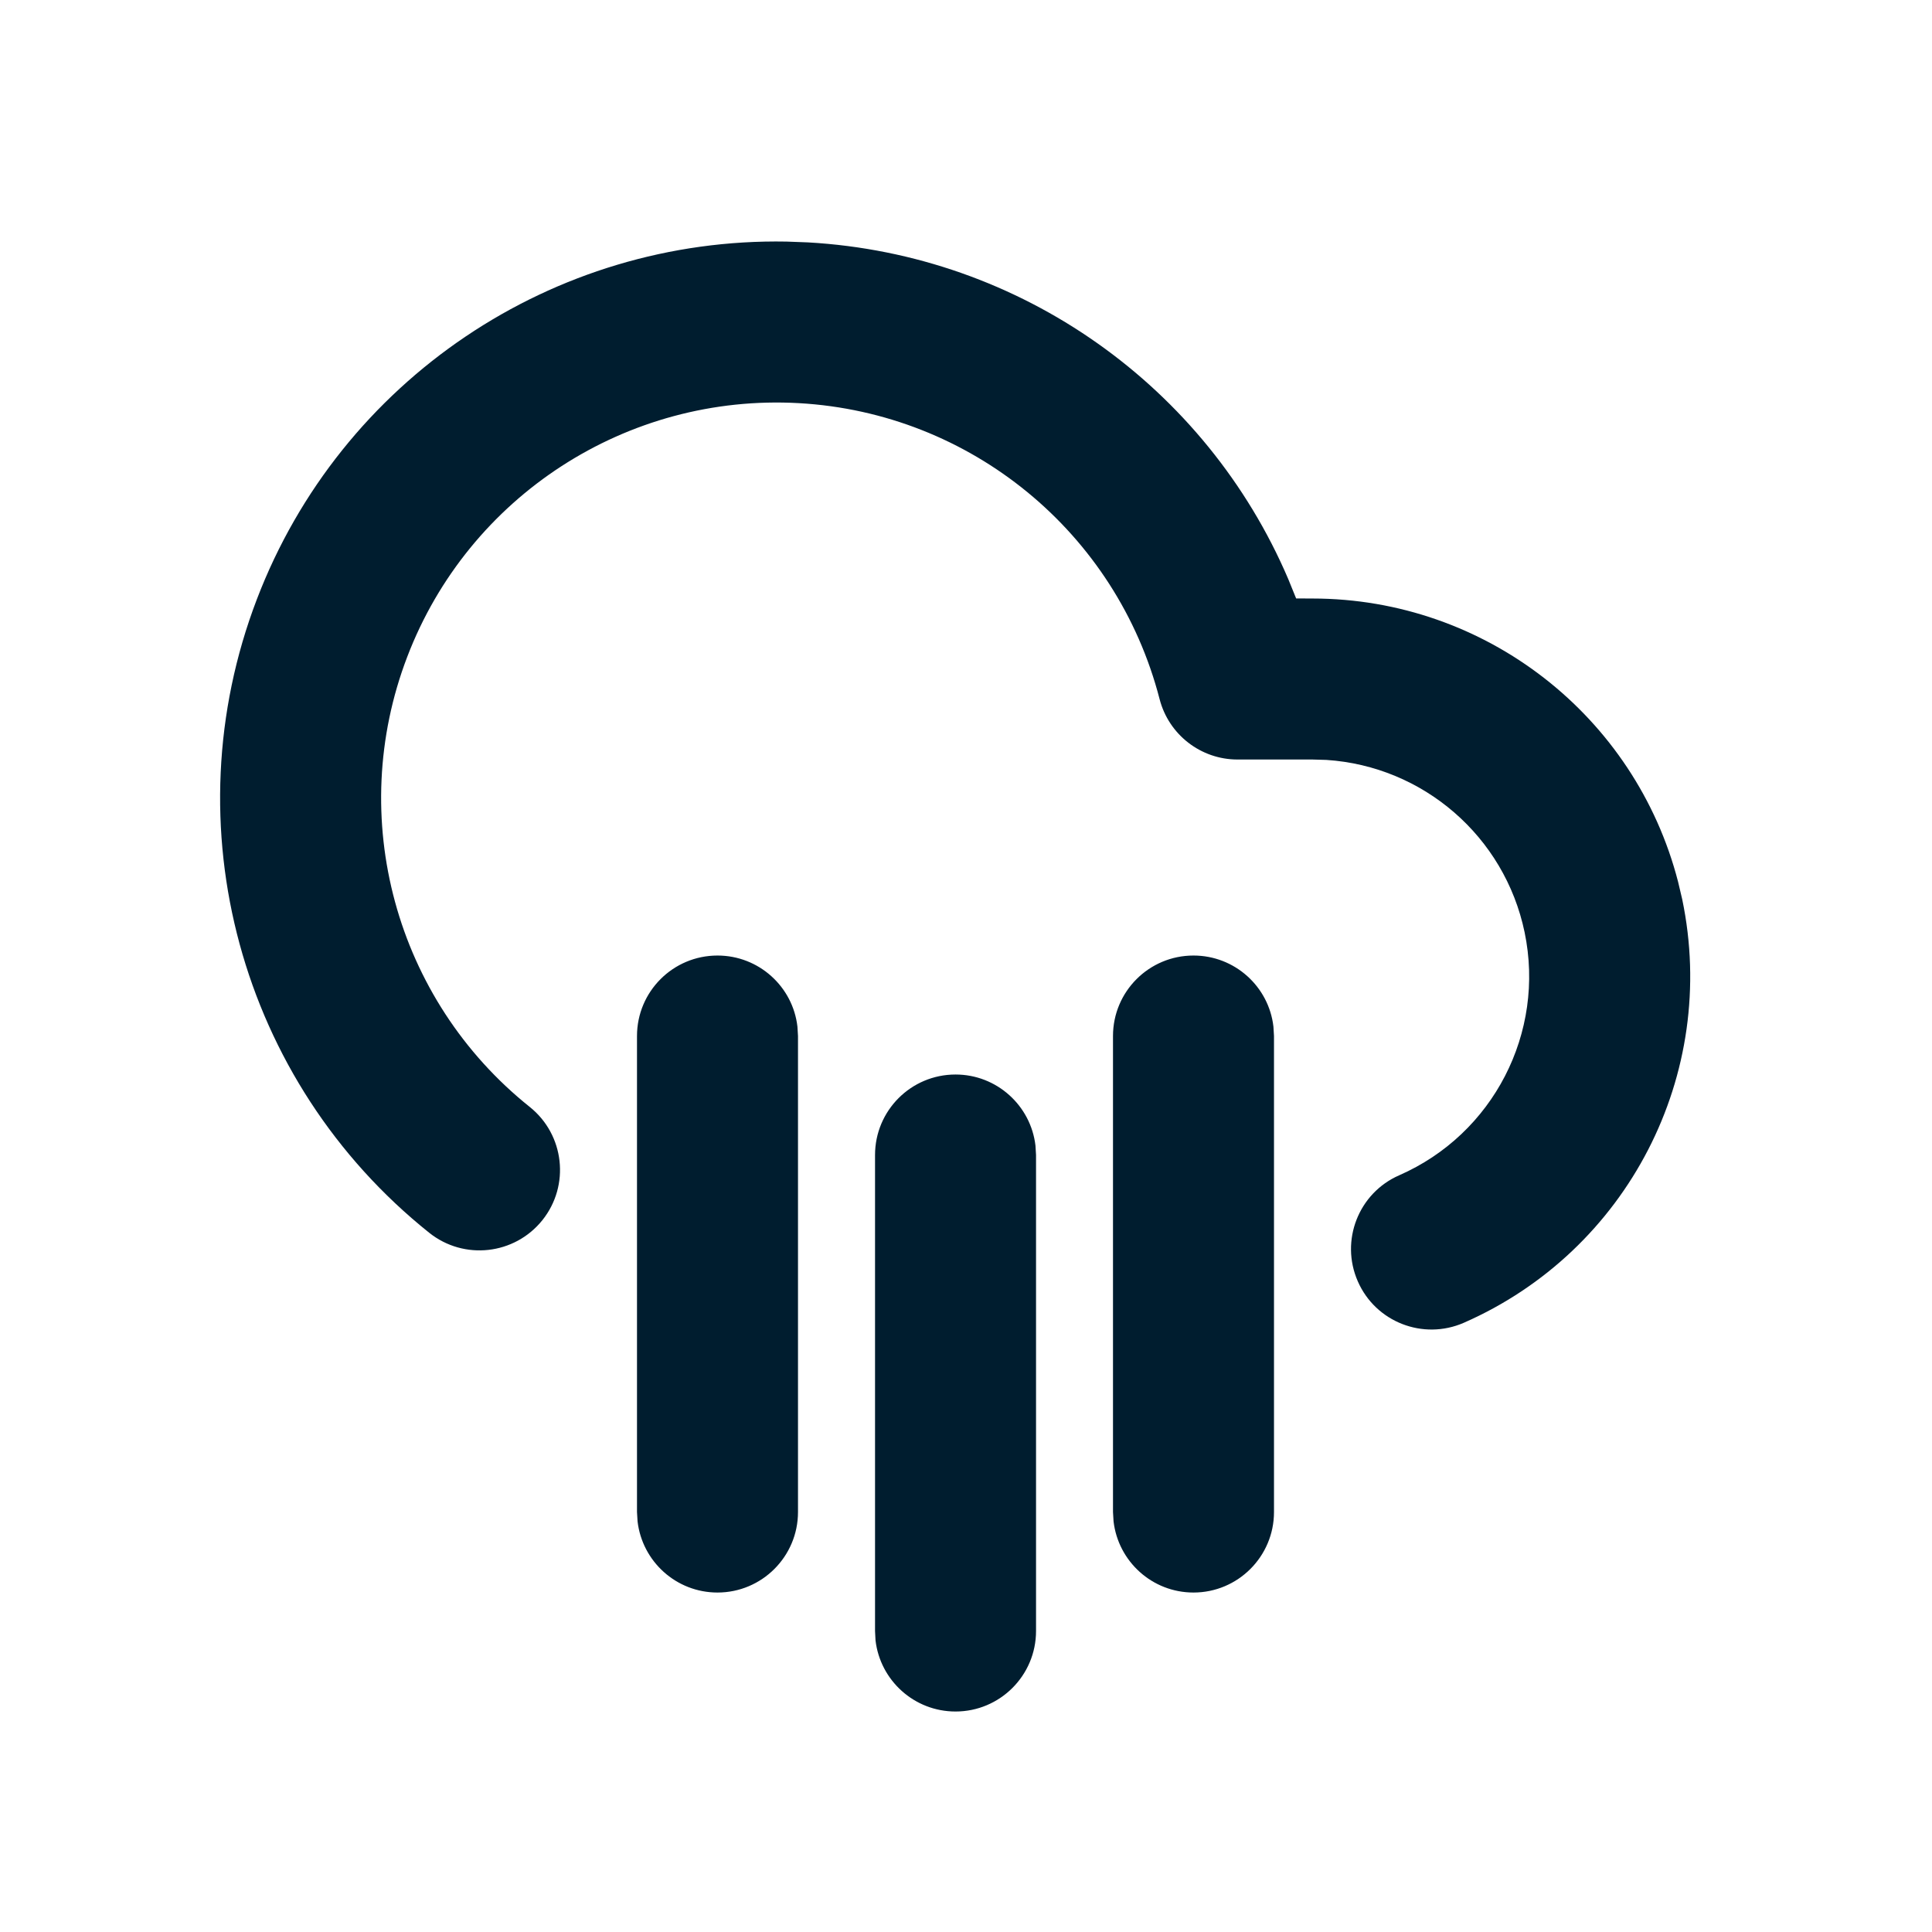 <svg xmlns="http://www.w3.org/2000/svg" width="24" height="24" viewBox="0 0 24 24">
  <path fill="#001D2F" fill-rule="evenodd" d="M11.87,13.348 C12.382,13.348 12.805,13.734 12.863,14.231 L12.87,14.348 L12.87,20.261 C12.87,20.813 12.422,21.261 11.87,21.261 C11.357,21.261 10.934,20.875 10.876,20.377 L10.87,20.261 L10.87,14.348 C10.87,13.796 11.317,13.348 11.87,13.348 Z M14.826,11.87 C15.339,11.87 15.762,12.256 15.819,12.753 L15.826,12.87 L15.826,18.783 C15.826,19.335 15.378,19.783 14.826,19.783 C14.313,19.783 13.891,19.397 13.833,18.899 L13.826,18.783 L13.826,12.87 C13.826,12.317 14.274,11.87 14.826,11.87 Z M8.913,11.87 C9.426,11.87 9.849,12.256 9.906,12.753 L9.913,12.87 L9.913,18.783 C9.913,19.335 9.465,19.783 8.913,19.783 C8.4,19.783 7.978,19.397 7.92,18.899 L7.913,18.783 L7.913,12.87 C7.913,12.317 8.361,11.87 8.913,11.87 Z M9.772,3.001 L10.036,3.011 C12.687,3.16 14.983,4.807 16.003,7.193 L16.101,7.434 L16.306,7.435 C18.453,7.437 20.315,8.894 20.846,10.955 L20.897,11.171 C21.351,13.345 20.219,15.54 18.184,16.432 C17.678,16.653 17.088,16.423 16.867,15.917 C16.645,15.411 16.876,14.821 17.381,14.6 C18.55,14.088 19.199,12.828 18.939,11.58 C18.69,10.388 17.677,9.518 16.477,9.44 L16.304,9.435 L15.373,9.435 C14.917,9.435 14.519,9.126 14.405,8.685 C13.87,6.615 12.059,5.128 9.924,5.008 C7.79,4.888 5.822,6.162 5.059,8.159 C4.295,10.155 4.911,12.417 6.581,13.751 C7.012,14.096 7.083,14.725 6.738,15.157 C6.393,15.588 5.764,15.659 5.332,15.314 C2.982,13.436 2.116,10.254 3.191,7.444 C4.233,4.717 6.872,2.948 9.772,3.001 Z"/>
</svg>

